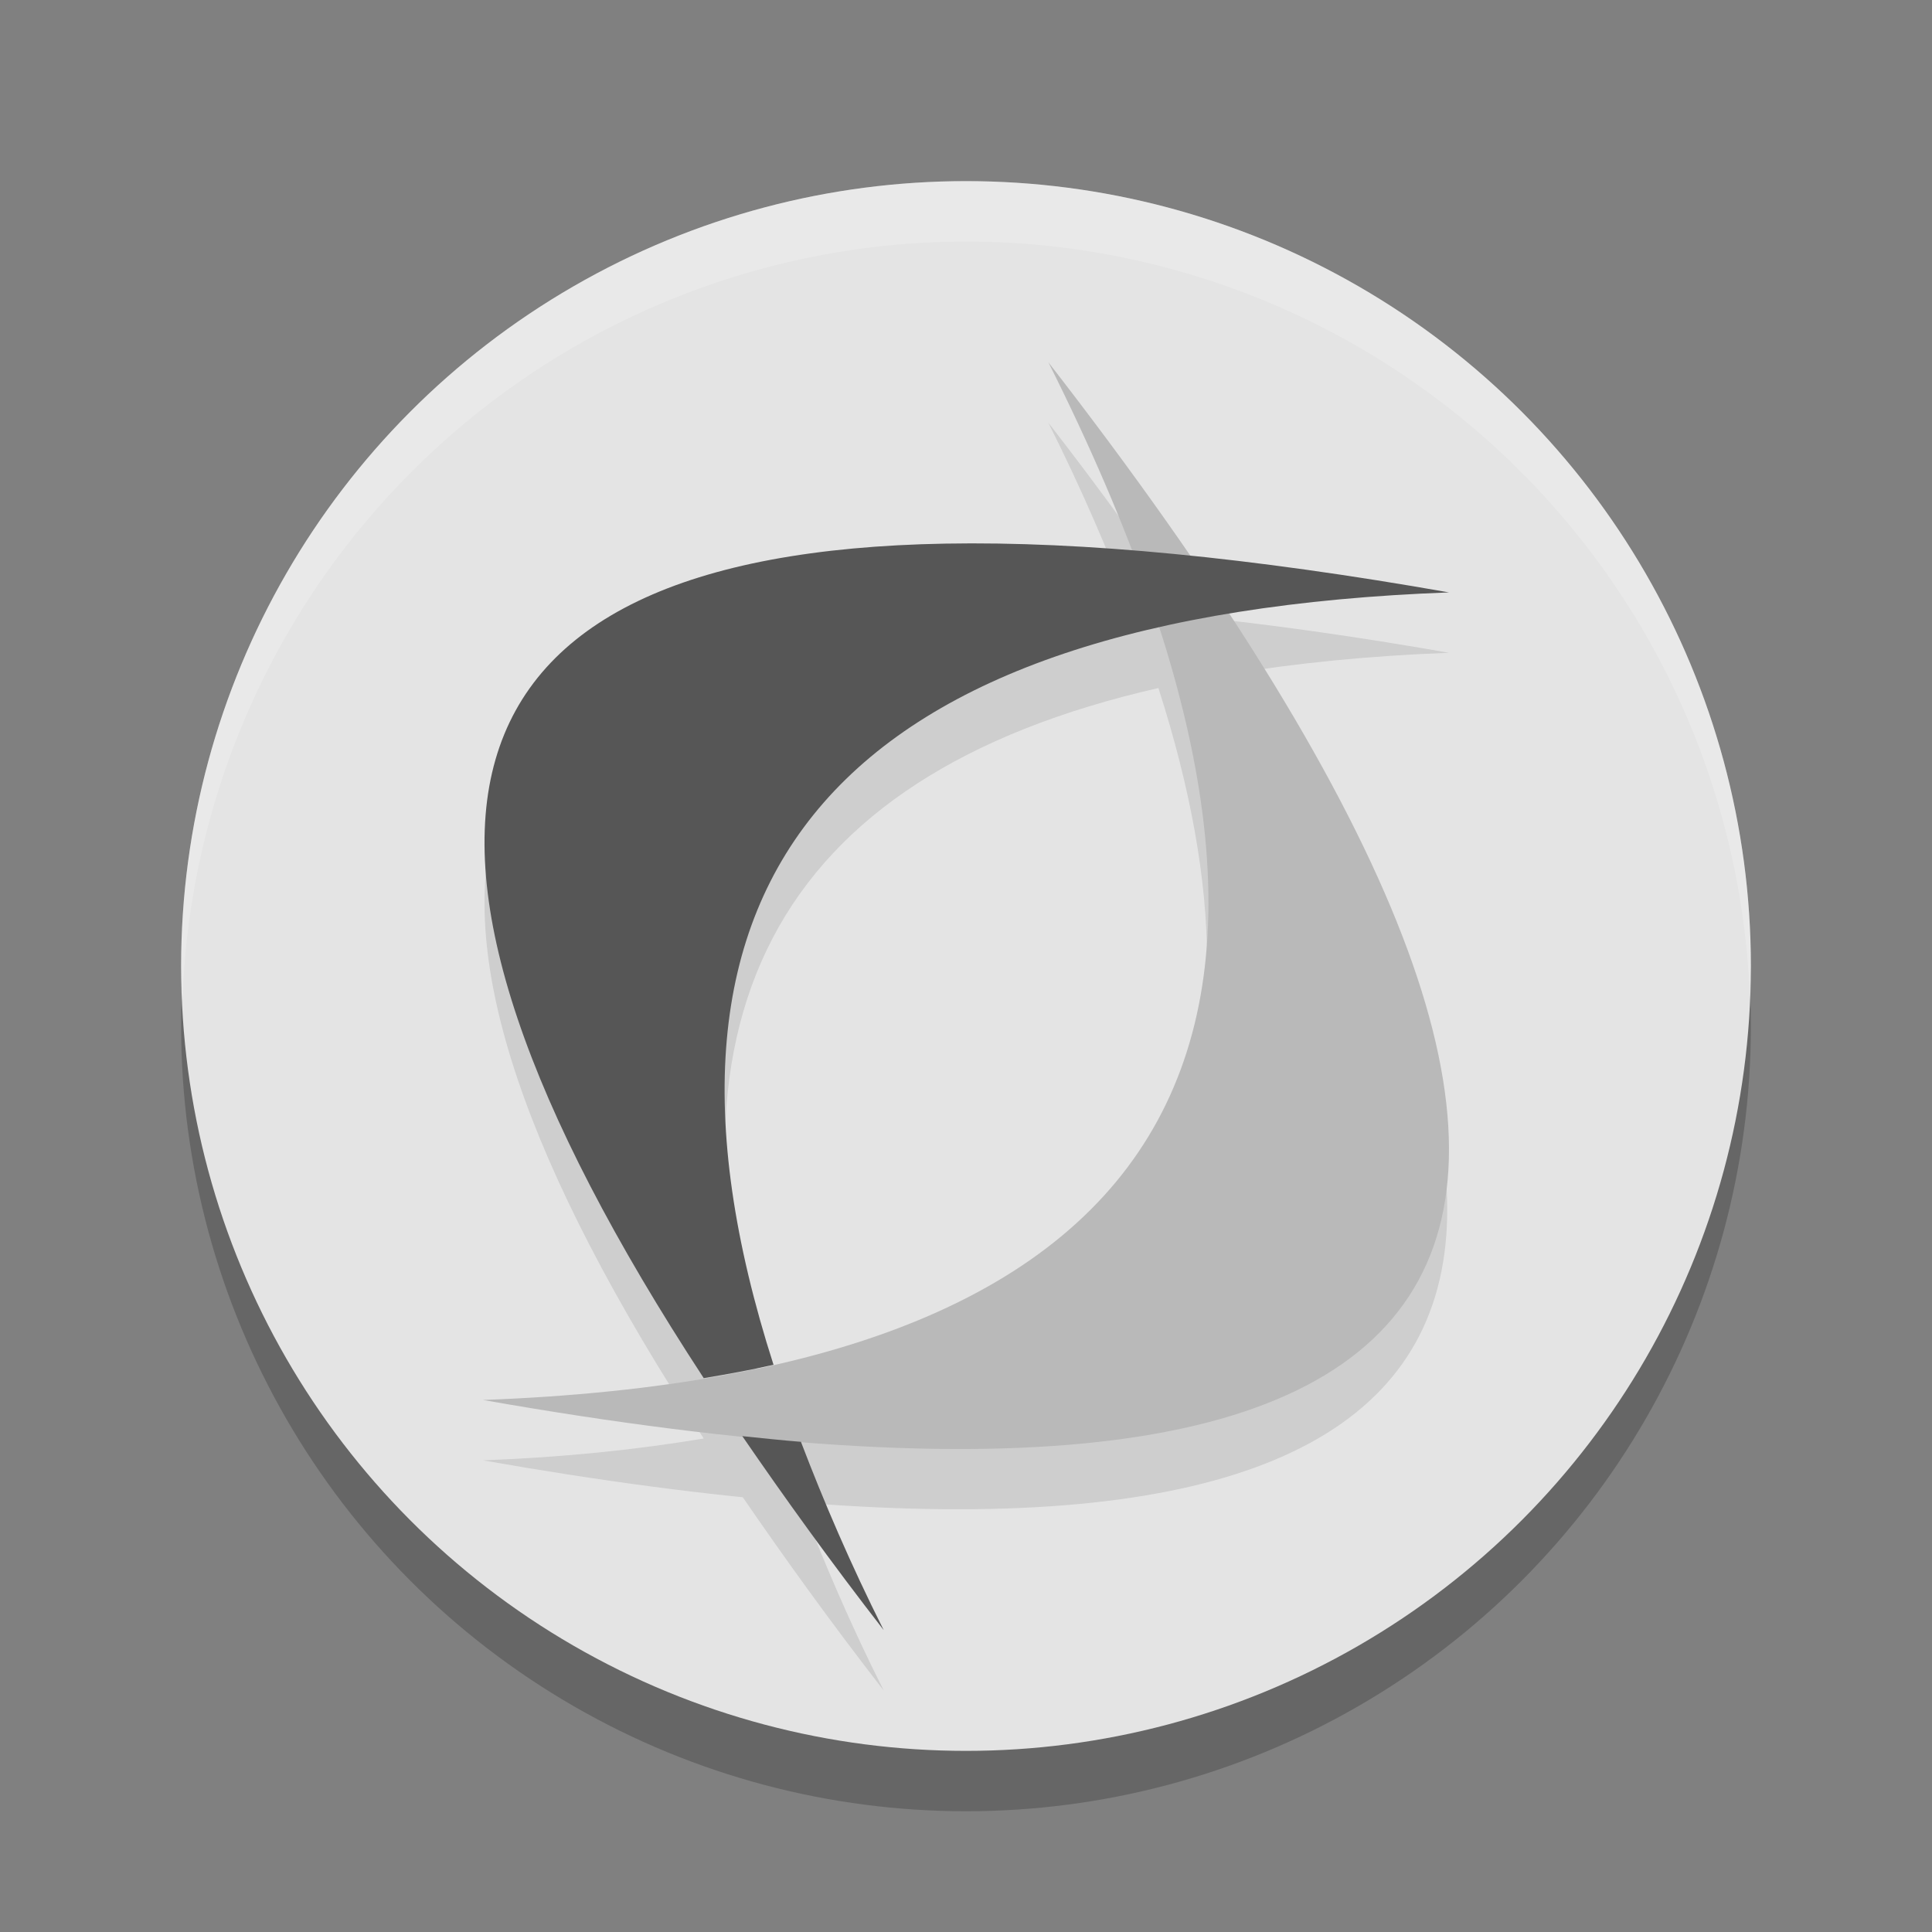 <svg xmlns="http://www.w3.org/2000/svg" width="32" height="32" version="1">
 <rect width="100%" height="100%" fill="#808080" stroke="none"/>
 <circle style="opacity:0.2" cx="16" cy="17" r="13"/>
 <circle style="fill:#e4e4e4" cx="16" cy="16" r="13"/>
 <path opacity=".1" d="m17.363 7c0.552 1.099 0.994 2.131 1.373 3.125-1.105-0.088-2.146-0.138-3.08-0.121-8.612 0.154-9.919 4.777-4 13.822-1.112 0.186-2.321 0.312-3.656 0.362 15.74 2.774 19.828-1.581 12.342-13.018 1.111-0.186 2.325-0.308 3.658-0.358-1.55-0.272-2.976-0.472-4.301-0.607-0.702-1.022-1.461-2.078-2.336-3.205zm1.824 4.396c2.144 6.677 0.014 10.741-6.379 12.195-2.138-6.673-0.014-10.74 6.379-12.195zm-6.75 12.281c-0.25 0.052-0.503 0.102-0.766 0.146 0.263-0.044 0.513-0.096 0.766-0.146zm-0.143 1.109c0.703 1.024 1.464 2.082 2.342 3.213-0.551-1.097-0.992-2.127-1.371-3.119-0.313-0.025-0.644-0.06-0.971-0.094z"/>
 <path fill="#b9b9b9" d="m17.364 6c11.293 14.549 8.172 20.279-9.364 17.188 11.773-0.437 14.895-6.166 9.364-17.188"/>
 <path fill="#565656" d="m15.656 9.004c-8.612 0.154-9.919 4.777-4 13.822 0.398-0.066 0.787-0.137 1.156-0.221-2.616-8.145 1.1-12.418 11.188-12.793-3.288-0.579-6.069-0.849-8.344-0.808zm-3.361 14.783c0.703 1.024 1.464 2.082 2.342 3.213-0.551-1.097-0.992-2.127-1.371-3.119-0.313-0.025-0.644-0.06-0.971-0.094z"/>
 <path style="opacity:0.2;fill:#ffffff" d="M 16 3 A 13 13 0 0 0 3 16 A 13 13 0 0 0 3.022 16.58 A 13 13 0 0 1 16 4 A 13 13 0 0 1 28.979 16.42 A 13 13 0 0 0 29 16 A 13 13 0 0 0 16 3 z"/>
</svg>
